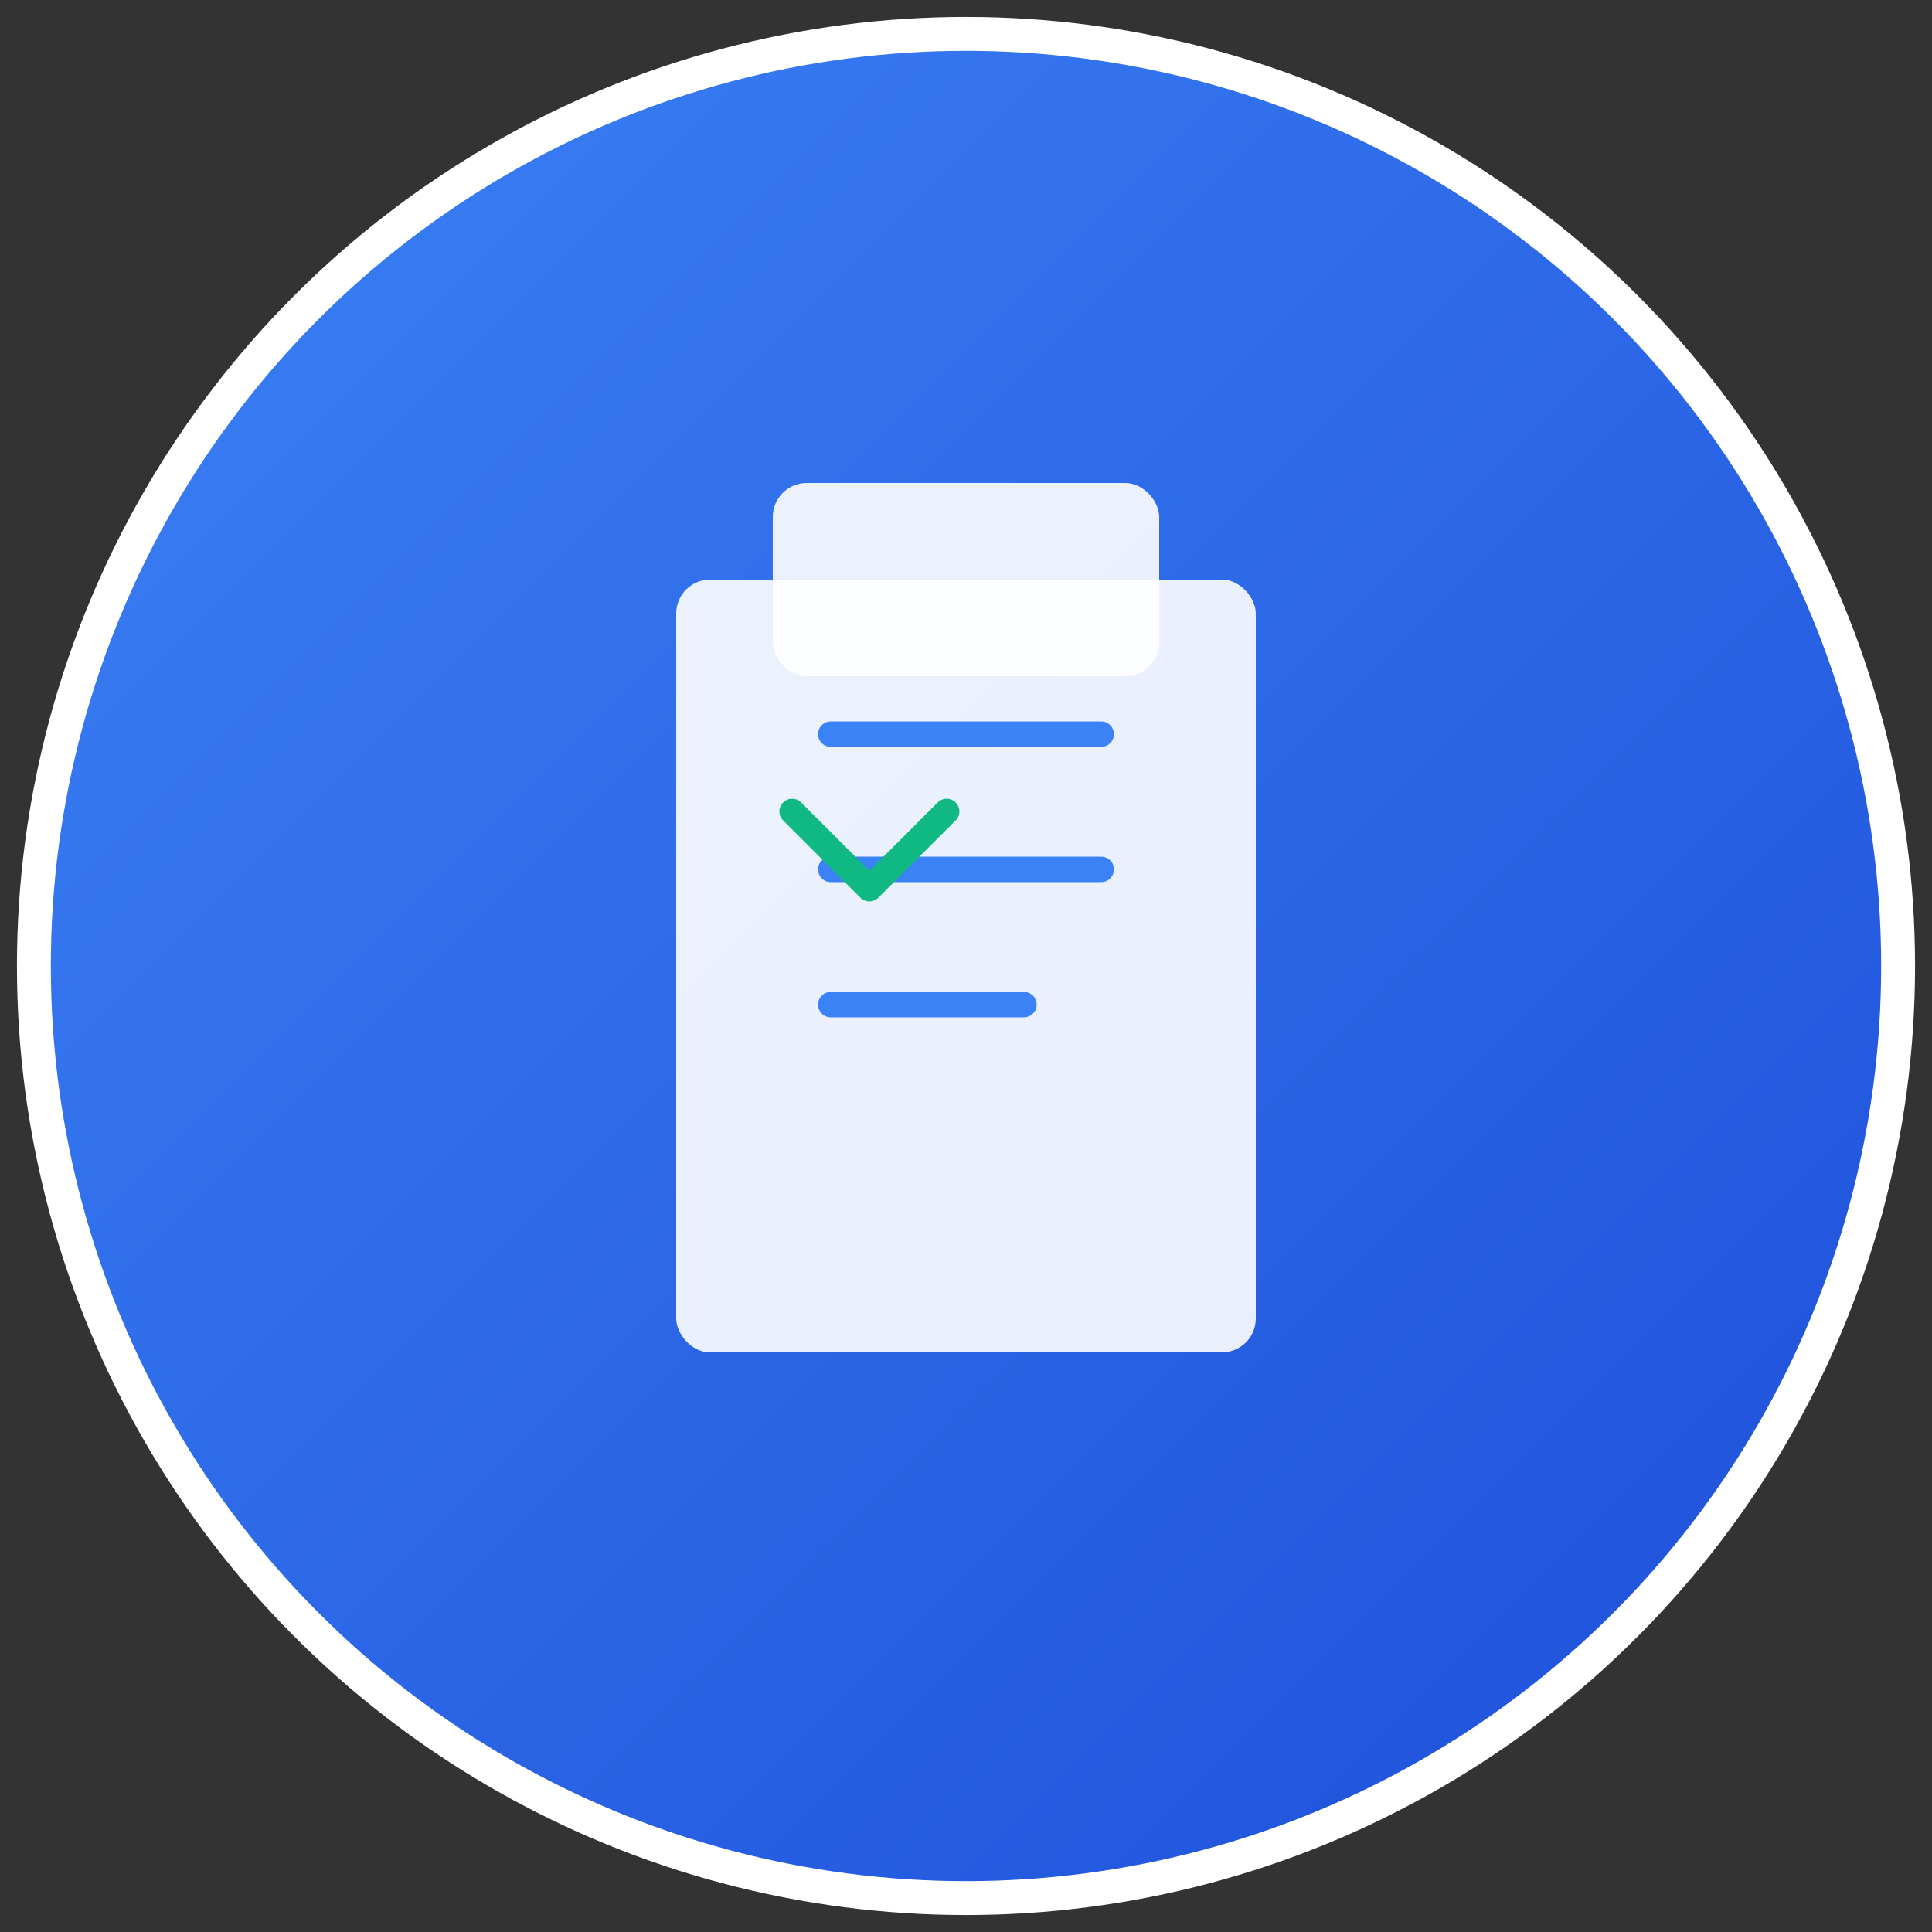 <?xml version="1.0" encoding="UTF-8"?>
<svg width="114" height="114" viewBox="0 0 114 114" xmlns="http://www.w3.org/2000/svg">
  <rect x="0" y="0" width="114" height="114" fill="#333333" stroke="none"/>
  <defs>
    <linearGradient id="gradient" x1="0%" y1="0%" x2="100%" y2="100%">
      <stop offset="0%" style="stop-color:#3b82f6;stop-opacity:1" />
      <stop offset="100%" style="stop-color:#1d4ed8;stop-opacity:1" />
    </linearGradient>
  </defs>
  
  <!-- Background circle -->
  <circle cx="57" cy="57" r="55" fill="url(#gradient)" stroke="#ffffff" stroke-width="2"/>
  
  <!-- Task list icon -->
  <g transform="translate(39.9, 34.2)">
    <!-- Clipboard -->
    <rect x="0" y="0" width="34.2" height="45.6" rx="2" fill="#ffffff" opacity="0.9"/>
    
    <!-- Clipboard top -->
    <rect x="5.7" y="-5.7" width="22.8" height="11.4" rx="2" fill="#ffffff" opacity="0.9"/>
    
    <!-- Task lines -->
    <line x1="9.12" y1="9.12" x2="25.08" y2="9.12" stroke="#3b82f6" stroke-width="1.5" stroke-linecap="round"/>
    <line x1="9.12" y1="17.1" x2="25.08" y2="17.1" stroke="#3b82f6" stroke-width="1.5" stroke-linecap="round"/>
    <line x1="9.12" y1="25.08" x2="20.52" y2="25.08" stroke="#3b82f6" stroke-width="1.5" stroke-linecap="round"/>
    
    <!-- Checkmark -->
    <path d="M6.84 13.68 L11.4 18.24 L15.96 13.68" stroke="#10b981" stroke-width="1.5" fill="none" stroke-linecap="round" stroke-linejoin="round"/>
  </g>
</svg>